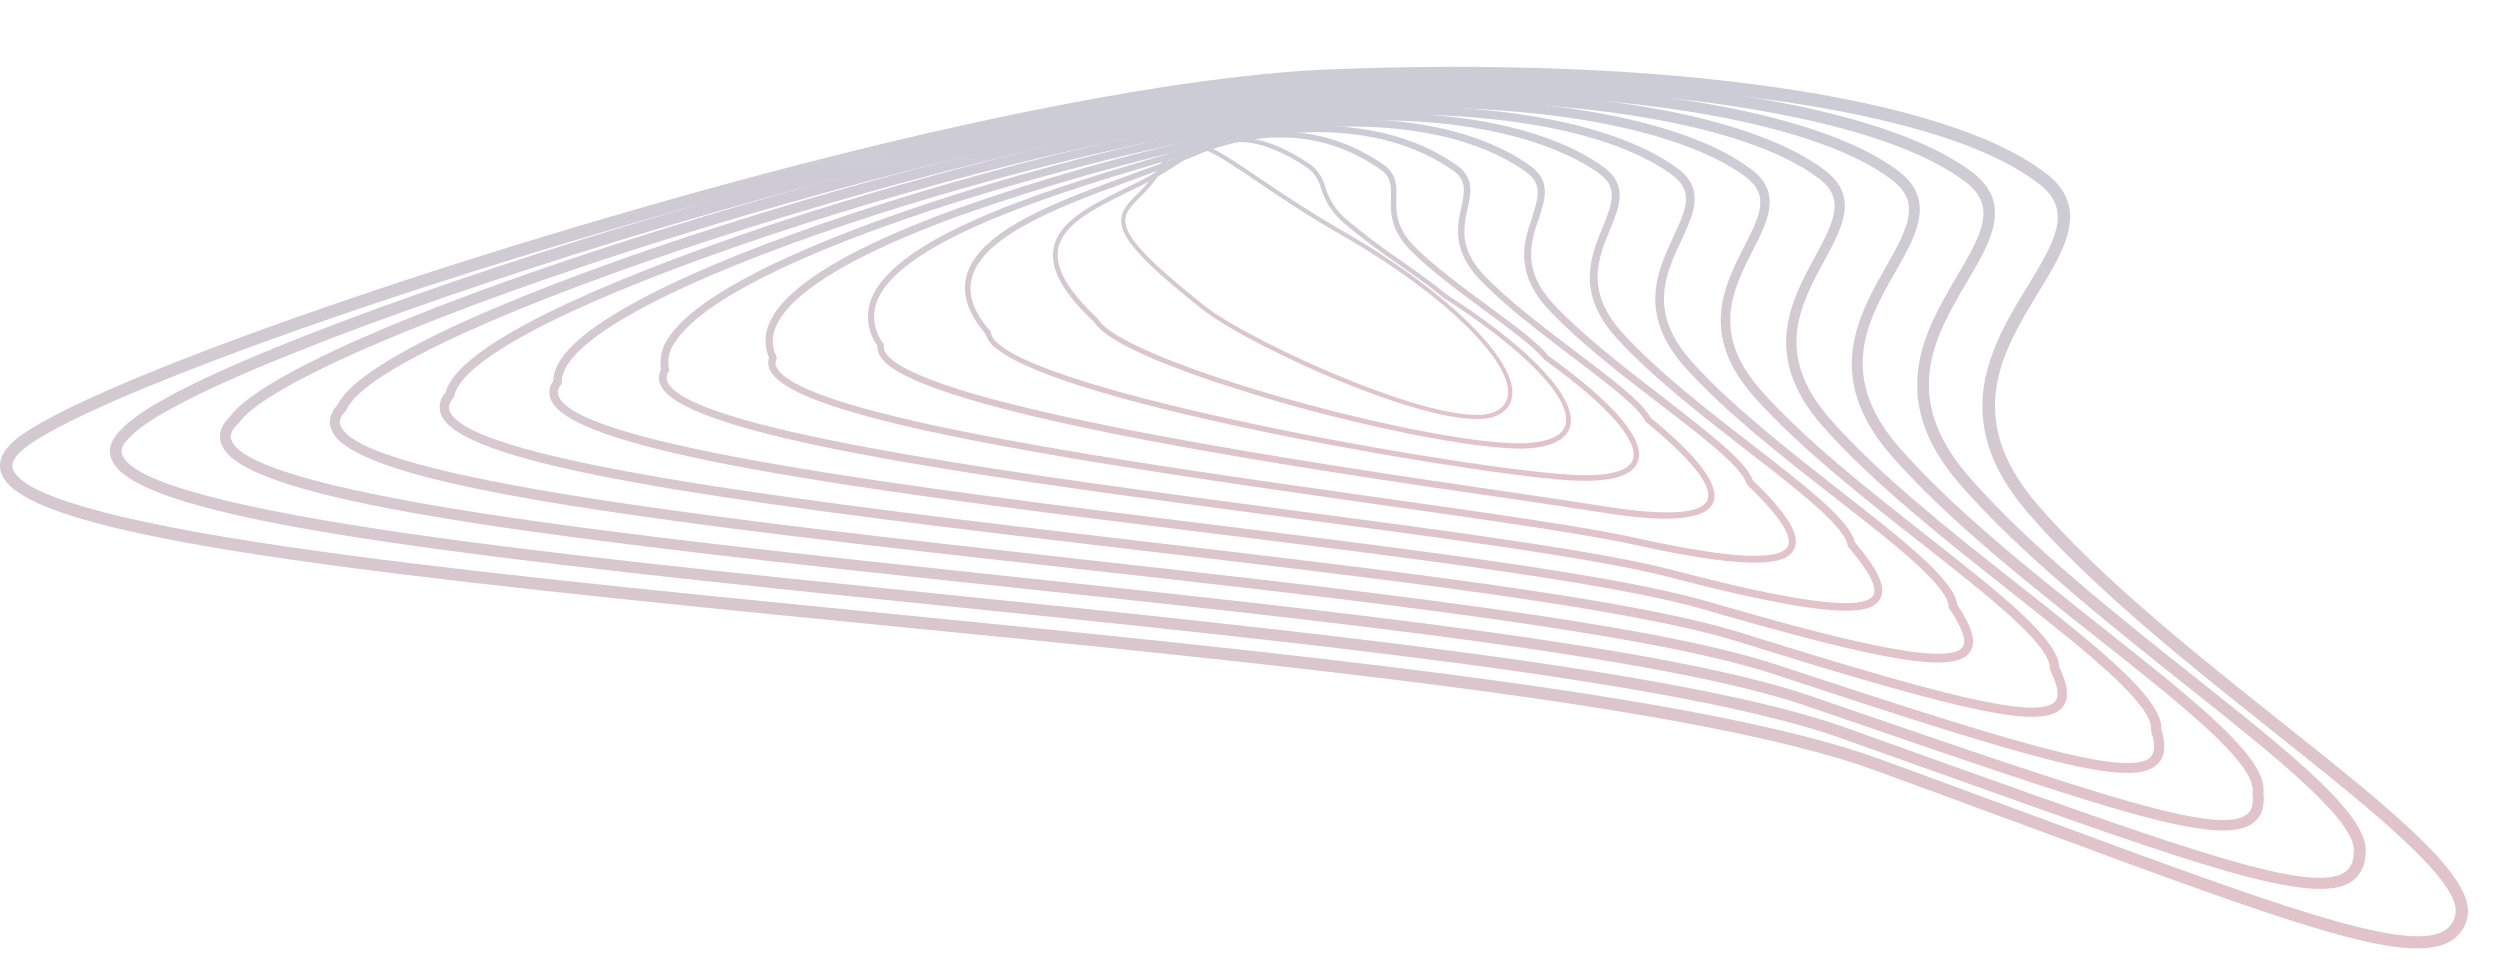 <svg width="816" height="316" viewBox="0 0 816 316" fill="none" xmlns="http://www.w3.org/2000/svg">
<g opacity="0.3" clip-path="url(#clip0_2006_95)">
<path d="M4.591 159.727C2.649 158.357 1.166 156.43 0.336 154.2C-0.757 150.628 0.79 147.072 4.911 143.618C20.905 130.138 96.79 101.306 185.357 74.834C332.182 30.955 407.008 23.759 432.404 22.715C543.406 18.098 635.908 31.46 667.997 56.77H668.098C682.125 67.891 673.985 81.237 665.374 95.375C653.735 114.483 640.549 136.136 664.835 164.462C685.657 188.744 717.158 213.801 744.942 235.909C780.547 264.235 808.684 286.613 805.303 299.672C804.925 301.352 804.184 302.929 803.132 304.291C802.08 305.653 800.743 306.768 799.215 307.558C784.718 315.158 746.388 301.003 662.397 269.964C647.428 264.437 630.442 258.169 612.261 251.53C554.052 230.281 416.998 216.767 284.434 203.724C127.821 188.373 26.674 177.201 4.591 159.727ZM665.559 60.022H665.474C629.685 31.881 522.702 23.069 432.538 26.826C379.24 29.034 289.581 47.974 186.484 78.777C98.405 105.047 23.125 133.642 7.501 146.719C3.364 150.207 3.986 152.313 4.205 153.004C6.828 161.429 36.547 170.023 92.569 178.28C144.42 185.93 212.636 192.653 284.838 199.764C417.704 212.84 554.96 226.371 613.64 247.789C631.871 254.445 648.824 260.713 663.793 266.24C741.578 294.987 784.432 310.81 797.348 304.053C798.376 303.524 799.272 302.772 799.971 301.85C800.669 300.929 801.152 299.862 801.385 298.728C804.109 288.213 774.156 264.387 742.436 239.144C714.5 216.935 682.848 191.743 661.707 167.158C635.504 136.591 650.119 112.596 661.858 93.319C671.428 77.749 676.289 68.498 665.592 60.022H665.559Z" fill="url(#paint0_linear_2006_95)"/>
<path d="M40.364 154.739C38.498 153.424 37.063 151.583 36.244 149.448C35.201 146.179 36.479 142.91 40.028 139.742C54.576 124.307 131.723 95.931 201.805 74.514C293.399 46.609 377.744 28.377 427.425 25.731C433.379 25.428 439.4 25.158 445.337 24.956C537.62 21.906 615.557 34.291 643.98 56.45H644.081C656.998 66.678 649.732 78.962 642.063 91.954C631.72 109.428 619.997 129.261 642.299 155.144C661.505 177.437 690.517 200.455 716.098 220.76C748.659 246.609 774.408 267.032 772.053 279.148C772.028 280.865 771.591 282.55 770.78 284.063C769.97 285.576 768.809 286.872 767.395 287.843C755.016 295.965 716.72 282.299 632.847 252.322C622.89 248.772 612.278 244.991 601.009 240.981C548.451 222.311 425.037 209.689 305.676 197.506C157.337 182.442 61.522 171.506 40.364 154.739ZM641.727 59.517H641.643C613.909 37.88 536.914 25.815 445.455 28.815C439.552 29.034 433.547 29.287 427.61 29.59C315.801 35.471 67.274 116.269 42.736 142.405L42.618 142.523C39.036 145.691 39.658 147.578 39.86 148.286C42.484 156.475 70.873 164.715 124.238 172.803C173.533 180.302 237.898 186.84 306.097 193.782C425.676 205.999 549.326 218.637 602.321 237.459L634.057 248.833C714.231 277.48 754.461 291.836 765.242 284.742C766.185 284.082 766.949 283.198 767.466 282.168C767.983 281.139 768.236 279.996 768.202 278.844V278.575C770.287 268.785 742.772 246.946 713.643 223.827C688.028 203.421 658.865 180.302 639.423 157.722C615.339 129.75 628.339 107.844 638.783 90.1C647.243 75.828 651.566 67.302 641.727 59.517Z" fill="url(#paint1_linear_2006_95)"/>
<path d="M76.121 149.769C74.344 148.497 72.966 146.743 72.151 144.713C71.142 141.731 72.151 138.748 75.145 135.867C82.629 125.268 124.07 103.564 218.254 74.193C280.97 54.647 367.552 32.438 422.43 28.697C427.795 28.36 433.261 28.056 438.677 27.787C521.828 24.096 592.97 35.201 619.947 56.062L620.065 56.163C631.837 65.515 625.497 76.721 618.736 88.567C609.688 104.44 599.445 122.42 619.762 145.859C637.371 166.08 663.877 187.143 687.271 205.645C716.805 229.017 740.165 247.519 738.77 258.674C739.257 263.156 738.248 266.358 735.658 268.448C725.096 277.008 688.247 264.336 599.26 233.735L589.741 230.466C542.851 214.357 433.177 202.68 327.103 191.406C186.938 176.544 96.387 165.81 76.121 149.769ZM617.878 58.977L617.76 58.893C591.423 38.504 521.189 27.703 438.845 31.359C433.463 31.612 428.014 31.932 422.666 32.269C368.09 35.926 281.828 58.067 219.313 77.564C143.226 101.289 86.447 125.571 78.038 138.007L77.87 138.175L77.718 138.31C74.708 141.158 75.313 142.961 75.515 143.551C78.156 151.42 105.25 159.407 156.059 167.344C202.831 174.64 263.378 181.077 327.49 187.902C433.749 199.208 543.624 210.886 590.901 227.13L600.404 230.399C682.949 258.792 724.39 273.048 733.421 265.785C734.447 264.959 735.742 263.342 735.221 259.045V258.792V258.556C736.667 249.491 711.591 229.641 685.051 208.628C661.505 190.092 634.882 168.928 617.054 148.387C595.19 123.111 606.492 103.059 615.641 87C623.075 73.84 626.842 66.105 617.878 58.977Z" fill="url(#paint2_linear_2006_95)"/>
<path d="M111.877 144.781C110.17 143.569 108.841 141.898 108.042 139.961C107.369 138.108 107.252 135.26 110.262 132.025C124.339 102.267 328.297 39.346 417.435 31.78C422.481 31.376 427.257 31.039 432.034 30.719C507.179 26.304 569.945 35.909 595.913 55.792L596.065 55.91C606.744 64.336 601.245 74.446 595.409 85.214C587.672 99.453 578.893 115.545 597.208 136.591C613.219 154.908 637.236 173.848 658.428 190.513C684.95 211.425 705.957 228.006 705.519 238.184C707.05 243.374 706.629 247.047 704.224 249.406C695.815 257.629 664.903 248.395 578.557 219.918C537.368 206.437 441.587 195.686 348.967 185.374C216.723 170.714 131.302 160.165 111.877 144.781ZM594.03 58.522L593.895 58.421C568.953 39.296 505.497 29.775 432.236 34.022C427.493 34.342 422.632 34.679 417.704 35.066C323.823 42.969 124.592 107.44 113.172 133.626L113.054 133.912L112.835 134.131C110.615 136.389 110.817 137.906 111.154 138.849C117.376 156.323 240.656 170.04 349.287 182.139C442.074 192.468 538.024 203.151 579.532 216.834C652.76 240.964 694.554 254.276 701.853 247.165C703.35 245.699 703.535 243.02 702.223 238.976L702.122 238.656V238.335C702.946 229.91 680.258 212.133 656.359 193.226C635.05 176.376 610.949 157.385 594.685 138.849C574.856 116.118 584.594 98.138 592.482 83.697C598.89 71.902 602.102 64.925 594.03 58.522Z" fill="url(#paint3_linear_2006_95)"/>
<path d="M147.515 139.641C145.945 138.517 144.702 136.993 143.916 135.226C143.476 134.034 143.382 132.742 143.644 131.499C143.906 130.256 144.513 129.112 145.396 128.2C147.179 120.988 158.397 112.225 178.747 102.132C196.81 93.184 221.853 83.31 251.151 73.486C308.552 54.411 373.371 38.824 412.457 34.729C416.841 34.314 421.152 33.915 425.39 33.533C491.285 28.478 547.409 36.903 571.879 55.439C581.651 62.988 577.026 72.138 572.098 81.759C565.657 94.397 558.341 108.72 574.671 127.256C589.085 143.584 610.612 160.486 629.601 175.398C653.146 193.934 671.832 208.577 672.151 217.778C674.085 221.788 676.171 227.349 673.16 230.871C667.022 238.066 644.25 233.466 567.204 209.403C531.885 198.366 450.181 188.795 371.252 179.544C249.94 165.355 166.301 154.52 147.515 139.641ZM570.147 58.017L570.013 57.899C551.294 43.711 503.512 30.651 425.626 36.65C421.399 37.021 417.104 37.42 412.743 37.847C373.875 41.941 309.309 57.478 252.093 76.468C189.545 97.262 150.727 116.91 148.289 129.194L148.205 129.598L147.936 129.902C146.254 131.907 146.422 133.272 146.758 134.131C153.217 150.982 269.247 164.462 371.638 176.527C454.352 186.216 532.474 195.366 568.146 206.505C631.922 226.422 665.323 235.353 670.823 228.899C672.235 227.214 671.697 223.844 669.225 218.789L669.057 218.452V218.081C669.242 210.448 649.06 194.591 627.683 177.791C608.577 162.794 586.932 145.775 572.334 129.278C554.641 109.158 562.797 93.201 569.34 80.411C574.722 69.947 577.396 63.746 570.147 58.017Z" fill="url(#paint4_linear_2006_95)"/>
<path d="M183.17 134.536C181.732 133.495 180.575 132.111 179.807 130.508C179.383 129.51 179.23 128.417 179.363 127.34C179.496 126.263 179.91 125.24 180.564 124.375C180.715 116.96 189.141 108.737 206.296 99.217C220.962 90.993 242.186 82.096 267.599 73.25C313.816 57.191 371.319 42.615 407.462 37.863L418.73 36.532C475.425 30.82 524.889 37.981 547.863 55.203C556.558 61.943 552.774 69.93 548.805 78.423C543.641 89.443 537.788 101.913 552.168 118.005C564.984 132.345 584.123 147.207 600.824 160.334C621.46 176.443 637.825 189.233 638.851 197.405C643.896 205.005 645.191 209.79 642.921 212.925C637.875 219.833 616.011 216.295 556.053 198.905C526.554 190.345 462.492 182.391 394.596 173.983C296.241 161.766 202.898 150.173 183.17 134.536ZM546.315 57.528L546.164 57.393C523.745 40.543 475.022 33.651 419.033 39.279L407.815 40.627C371.857 45.396 314.506 59.904 268.524 75.912C214.049 94.835 183.019 112.663 183.355 124.779V125.268L183.053 125.672C182.59 126.159 182.279 126.77 182.156 127.432C182.034 128.093 182.106 128.775 182.363 129.396C189.208 145.606 298.512 159.188 394.949 171.152C462.879 179.577 527.058 187.548 556.76 196.158C597.41 207.954 635.706 217.946 640.583 211.223C642.013 209.251 640.583 205.022 636.244 198.652L636.042 198.332V197.944C635.605 191.036 617.861 177.168 599.041 162.558C582.139 149.364 562.999 134.418 549.999 119.892C534.442 102.401 540.984 88.449 546.231 77.227C550.537 68.009 552.673 62.55 546.315 57.528Z" fill="url(#paint5_linear_2006_95)"/>
<path d="M218.809 129.447C217.496 128.493 216.415 127.254 215.647 125.824C215.239 125.004 215.036 124.098 215.053 123.183C215.071 122.267 215.309 121.37 215.748 120.566C215.452 118.753 215.521 116.9 215.952 115.114C216.382 113.329 217.165 111.647 218.254 110.169C236.603 82.063 347.924 50.097 402.467 40.846L412.07 39.363C460.306 32.96 502.083 38.757 523.829 54.832C531.414 60.645 528.538 67.588 525.511 74.952C521.626 84.337 517.236 94.987 529.581 108.653C540.799 121.004 557.365 133.929 571.98 145.185C589.707 158.935 603.767 169.838 605.449 177.033C613.32 186.267 615.826 192.013 613.556 195.67C610.596 200.421 600.202 202.831 544.751 188.356C521.424 182.273 472.011 175.735 419.706 168.81C330.349 156.981 238.167 144.781 218.809 129.447ZM522.467 56.989L522.282 56.854C514.36 50.99 482.926 32.539 412.44 41.874L402.87 43.357C348.748 52.574 238.352 84.085 220.406 111.585C219.458 112.833 218.785 114.268 218.431 115.796C218.078 117.324 218.051 118.91 218.355 120.448L218.472 120.971L218.203 121.426C217.856 121.91 217.65 122.482 217.609 123.077C217.567 123.672 217.691 124.267 217.968 124.796C218.61 125.958 219.493 126.97 220.558 127.762C239.058 142.371 338.826 155.582 420.042 166.333C472.432 173.258 521.929 179.813 545.407 185.93C571.711 192.805 607.165 201.096 611.386 194.355C612.917 191.895 610.192 186.553 603.28 178.499L603.044 178.246V177.892C601.951 171.691 586.646 159.828 570.45 147.275C555.767 135.867 539.1 122.959 527.731 110.439C514.276 95.577 519.221 83.63 523.173 74.025C526.419 66.088 527.966 61.37 522.467 57.023V56.989Z" fill="url(#paint6_linear_2006_95)"/>
<path d="M254.464 124.408C253.294 123.531 252.301 122.438 251.538 121.19C251.13 120.533 250.87 119.794 250.777 119.025C250.684 118.257 250.76 117.477 250.999 116.741C250.169 114.797 249.787 112.69 249.883 110.578C249.979 108.465 250.551 106.402 251.554 104.541C257.323 92.847 278.06 80.479 313.177 67.79C340.767 58.12 368.91 50.113 397.455 43.812C400.163 43.273 402.803 42.733 405.41 42.127C444.984 35.066 479.411 39.532 499.812 54.377C506.304 59.331 504.303 65.178 502.234 71.396C499.627 79.164 496.684 87.994 507.027 99.2C516.681 109.563 530.775 120.381 543.204 129.935C558.055 141.545 569.844 150.51 572.081 156.711C583.72 167.967 587.874 174.96 585.536 179.375C583.316 183.52 575.445 187.093 533.533 177.825C516.984 174.168 485.382 169.703 448.802 164.53C353.189 150.982 272.308 138.546 254.464 124.408ZM498.618 56.534L498.416 56.365C478.52 41.908 444.782 37.594 405.915 44.57L397.993 46.255C369.558 52.522 341.523 60.484 314.035 70.099C279.994 82.383 259.123 94.701 253.707 105.67C252.812 107.288 252.315 109.097 252.256 110.946C252.198 112.795 252.58 114.632 253.371 116.303L253.589 116.775L253.388 117.247C253.186 117.712 253.102 118.22 253.143 118.725C253.184 119.231 253.349 119.719 253.623 120.145C262.52 135.917 370.394 151.15 449.172 162.272C485.819 167.445 517.455 171.927 534.088 175.601C564.362 182.341 580.928 183.2 583.535 178.314C585.217 175.095 580.81 168.355 570.332 158.244L570.114 158.042L570.029 157.756C568.348 152.279 555.448 142.422 541.858 131.991C529.346 122.386 515.184 111.501 505.396 100.986C494.094 88.752 497.424 78.827 500.098 70.857C502.032 64.757 503.496 60.393 498.618 56.534Z" fill="url(#paint7_linear_2006_95)"/>
<path d="M289.934 119.168C289.046 118.466 288.259 117.643 287.596 116.724C286.742 115.633 286.317 114.266 286.402 112.882C284.864 110.764 283.863 108.303 283.485 105.711C283.107 103.119 283.364 100.474 284.233 98.003C292.07 76.317 346.612 60.359 382.688 49.794C386.17 48.783 389.416 47.822 392.493 46.912C394.646 46.322 396.732 45.749 398.783 45.143C429.544 37.459 456.891 40.678 475.829 54.175C481.16 58.202 480.135 62.988 479.025 68.043C477.679 74.21 476.165 81.203 484.524 89.949C492.614 98.374 504.269 107.153 514.545 114.938C526.049 123.633 536.006 131.165 538.764 136.339C554.91 149.634 561.57 158.75 559.114 164.209C556.659 169.669 544.549 170.832 522.349 167.192C515.184 166.029 504.235 164.429 491.588 162.575C427.728 153.341 311.479 136.237 289.934 119.168ZM474.786 56.045L474.551 55.86C456.05 42.733 429.393 39.633 399.271 47.165C397.253 47.755 395.151 48.344 392.998 48.85L383.226 51.731C349.707 61.539 293.617 77.951 286.133 98.644C285.347 100.867 285.131 103.252 285.504 105.581C285.877 107.91 286.828 110.108 288.269 111.973L288.505 112.326V112.748C288.443 113.226 288.48 113.712 288.613 114.176C288.746 114.639 288.973 115.071 289.278 115.444C289.902 116.272 290.638 117.009 291.465 117.634C312.336 134.182 432.74 151.824 491.908 160.486C504.589 162.356 515.537 163.957 522.719 165.119C548.67 169.366 555.835 166.484 557.247 163.333C558.66 160.182 556.289 153.375 537.317 137.788L537.132 137.653L537.048 137.451C534.643 132.716 524.283 124.88 513.317 116.59C502.991 108.754 491.268 99.891 483.044 91.314C473.912 81.709 475.627 73.806 477.006 67.47C477.999 62.735 478.772 59.196 474.786 56.045Z" fill="url(#paint8_linear_2006_95)"/>
<path d="M325.404 113.91C323.642 112.735 322.332 110.994 321.687 108.973C316.02 102.401 313.917 96.099 315.431 90.201C319.316 75.036 345.704 65.482 368.998 57.006C375.725 54.562 382.083 52.254 387.397 49.962C389.079 49.322 390.593 48.681 392.022 48.058C414.206 39.734 434.287 41.688 451.745 53.855C455.966 56.955 455.865 60.595 455.765 64.521C455.664 69.105 455.529 74.294 461.92 80.681C468.311 87.067 477.763 93.976 485.92 100.009C494.615 106.429 502.15 111.989 505.346 116.101C520.482 126.986 537.805 141.781 534.593 150.695C532.81 155.666 524.905 157.688 511.047 156.694C492.631 155.397 445.27 148.033 404.115 139.153C373.186 132.463 337.026 123.111 325.404 113.91ZM450.988 55.607L450.685 55.371C433.766 43.576 414.257 41.705 392.712 49.777C391.299 50.4 389.735 51.041 388.104 51.681C382.755 53.973 376.331 56.298 369.603 58.758C347.874 66.661 320.83 76.502 317.197 90.774C315.801 96.167 317.786 101.828 323.218 108.063L323.403 108.265V108.535C325.741 125.672 470.161 151.959 511.282 154.857C523.997 155.784 531.465 154.116 532.945 150.072C535.114 144.039 524.653 132.176 504.235 117.533H504.118L504.034 117.415C501.04 113.489 493.203 107.692 484.894 101.559C476.586 95.425 467.369 88.618 460.709 82.063C453.73 75.12 453.881 69.273 453.982 64.572C454.1 60.763 454.1 58.05 450.988 55.607Z" fill="url(#paint9_linear_2006_95)"/>
<path d="M360.353 108.451C359.071 107.529 357.961 106.388 357.074 105.081C347.167 95.796 342.828 88.061 343.804 81.49C345.149 72.39 355.964 67.049 367.35 61.404C372.511 59.014 377.496 56.26 382.268 53.164C383.327 52.49 384.32 51.816 385.228 51.142C399.036 42.093 411.717 42.851 427.661 53.653C430.092 55.485 431.825 58.095 432.572 61.05C433.776 65.094 436.11 68.707 439.299 71.464C445.251 76.469 451.46 81.16 457.9 85.517C463.367 89.359 468.513 92.982 471.927 95.981C499.173 113.337 514.73 129.817 512.544 138.967C511.568 143.079 507.296 145.539 499.846 146.264C487.871 147.426 456.017 141.798 422.397 132.581C410.17 129.093 372.732 118.258 360.353 108.451ZM427.291 55.203L426.82 54.849C411.296 44.334 399.523 43.609 386.203 52.321C385.295 52.995 384.286 53.703 383.226 54.377C378.386 57.512 373.328 60.294 368.09 62.701C357.023 68.178 346.562 73.334 345.334 81.608C344.443 87.674 348.698 94.97 358.217 103.918L358.352 104.086C366.879 118.78 473.357 147.14 499.728 144.528C506.455 143.871 510.223 141.832 511.03 138.445C513.032 130.02 497.34 113.877 471.053 97.144C467.689 94.195 462.559 90.572 457.11 86.73C450.621 82.338 444.361 77.614 438.357 72.576C434.977 69.634 432.494 65.797 431.193 61.505C430.589 59.044 429.223 56.838 427.291 55.203Z" fill="url(#paint10_linear_2006_95)"/>
<path d="M392.477 101.003C373.472 85.938 366.29 78.153 365.954 72.458C365.735 68.885 368.157 66.408 371.235 63.291C374.11 60.594 376.575 57.488 378.551 54.074C380.973 49.659 383.462 47.334 386.388 46.575C391.989 45.21 399.036 49.945 410.691 57.882C417.973 62.802 427.022 68.936 438.677 75.626C470.918 94.094 493.959 116.269 493.64 128.318C493.622 129.855 493.157 131.355 492.303 132.632C491.449 133.91 490.242 134.911 488.83 135.513C473.693 143.23 408.168 113.422 392.477 101.003ZM466.966 96.217C457.801 89.047 448.121 82.565 438.004 76.822C426.231 70.082 417.233 63.965 409.951 59.011C398.582 51.327 391.737 46.676 386.708 47.89C384.168 48.513 381.948 50.687 379.745 54.731C377.698 58.257 375.154 61.469 372.193 64.268C369.233 67.251 367.148 69.324 367.299 72.407C367.602 77.564 374.884 85.281 393.267 99.907C408.404 111.871 473.76 141.579 488.174 134.283C489.358 133.773 490.37 132.934 491.092 131.865C491.813 130.795 492.213 129.541 492.244 128.25C492.496 120.667 482.691 108.704 466.966 96.217Z" fill="url(#paint11_linear_2006_95)"/>
</g>
<defs>
<linearGradient id="paint0_linear_2006_95" x1="402.786" y1="21.805" x2="402.786" y2="309.664" gradientUnits="userSpaceOnUse">
<stop stop-color="#515676"/>
<stop offset="1" stop-color="#9E3749"/>
</linearGradient>
<linearGradient id="paint1_linear_2006_95" x1="404.048" y1="24.501" x2="404.048" y2="290.235" gradientUnits="userSpaceOnUse">
<stop stop-color="#515676"/>
<stop offset="1" stop-color="#9E3749"/>
</linearGradient>
<linearGradient id="paint2_linear_2006_95" x1="405.343" y1="27.13" x2="405.343" y2="271.11" gradientUnits="userSpaceOnUse">
<stop stop-color="#515676"/>
<stop offset="1" stop-color="#9E3749"/>
</linearGradient>
<linearGradient id="paint3_linear_2006_95" x1="407.008" y1="29.657" x2="407.008" y2="252.338" gradientUnits="userSpaceOnUse">
<stop stop-color="#515676"/>
<stop offset="1" stop-color="#9E3749"/>
</linearGradient>
<linearGradient id="paint4_linear_2006_95" x1="409.093" y1="32.134" x2="409.093" y2="233.988" gradientUnits="userSpaceOnUse">
<stop stop-color="#515676"/>
<stop offset="1" stop-color="#9E3749"/>
</linearGradient>
<linearGradient id="paint5_linear_2006_95" x1="411.633" y1="34.544" x2="411.633" y2="216.211" gradientUnits="userSpaceOnUse">
<stop stop-color="#515676"/>
<stop offset="1" stop-color="#9E3749"/>
</linearGradient>
<linearGradient id="paint6_linear_2006_95" x1="414.711" y1="36.802" x2="414.711" y2="199.326" gradientUnits="userSpaceOnUse">
<stop stop-color="#515676"/>
<stop offset="1" stop-color="#9E3749"/>
</linearGradient>
<linearGradient id="paint7_linear_2006_95" x1="418.007" y1="38.959" x2="418.007" y2="183.621" gradientUnits="userSpaceOnUse">
<stop stop-color="#515676"/>
<stop offset="1" stop-color="#9E3749"/>
</linearGradient>
<linearGradient id="paint8_linear_2006_95" x1="421.404" y1="41.048" x2="421.404" y2="169.383" gradientUnits="userSpaceOnUse">
<stop stop-color="#515676"/>
<stop offset="1" stop-color="#9E3749"/>
</linearGradient>
<linearGradient id="paint9_linear_2006_95" x1="424.987" y1="43.003" x2="424.987" y2="156.947" gradientUnits="userSpaceOnUse">
<stop stop-color="#515676"/>
<stop offset="1" stop-color="#9E3749"/>
</linearGradient>
<linearGradient id="paint10_linear_2006_95" x1="428.249" y1="44.789" x2="428.249" y2="146.297" gradientUnits="userSpaceOnUse">
<stop stop-color="#515676"/>
<stop offset="1" stop-color="#9E3749"/>
</linearGradient>
<linearGradient id="paint11_linear_2006_95" x1="429.797" y1="46.356" x2="429.797" y2="136.76" gradientUnits="userSpaceOnUse">
<stop stop-color="#515676"/>
<stop offset="1" stop-color="#9E3749"/>
</linearGradient>
<clipPath id="clip0_2006_95">
<rect width="816" height="316" fill="white"/>
</clipPath>
</defs>
</svg>
